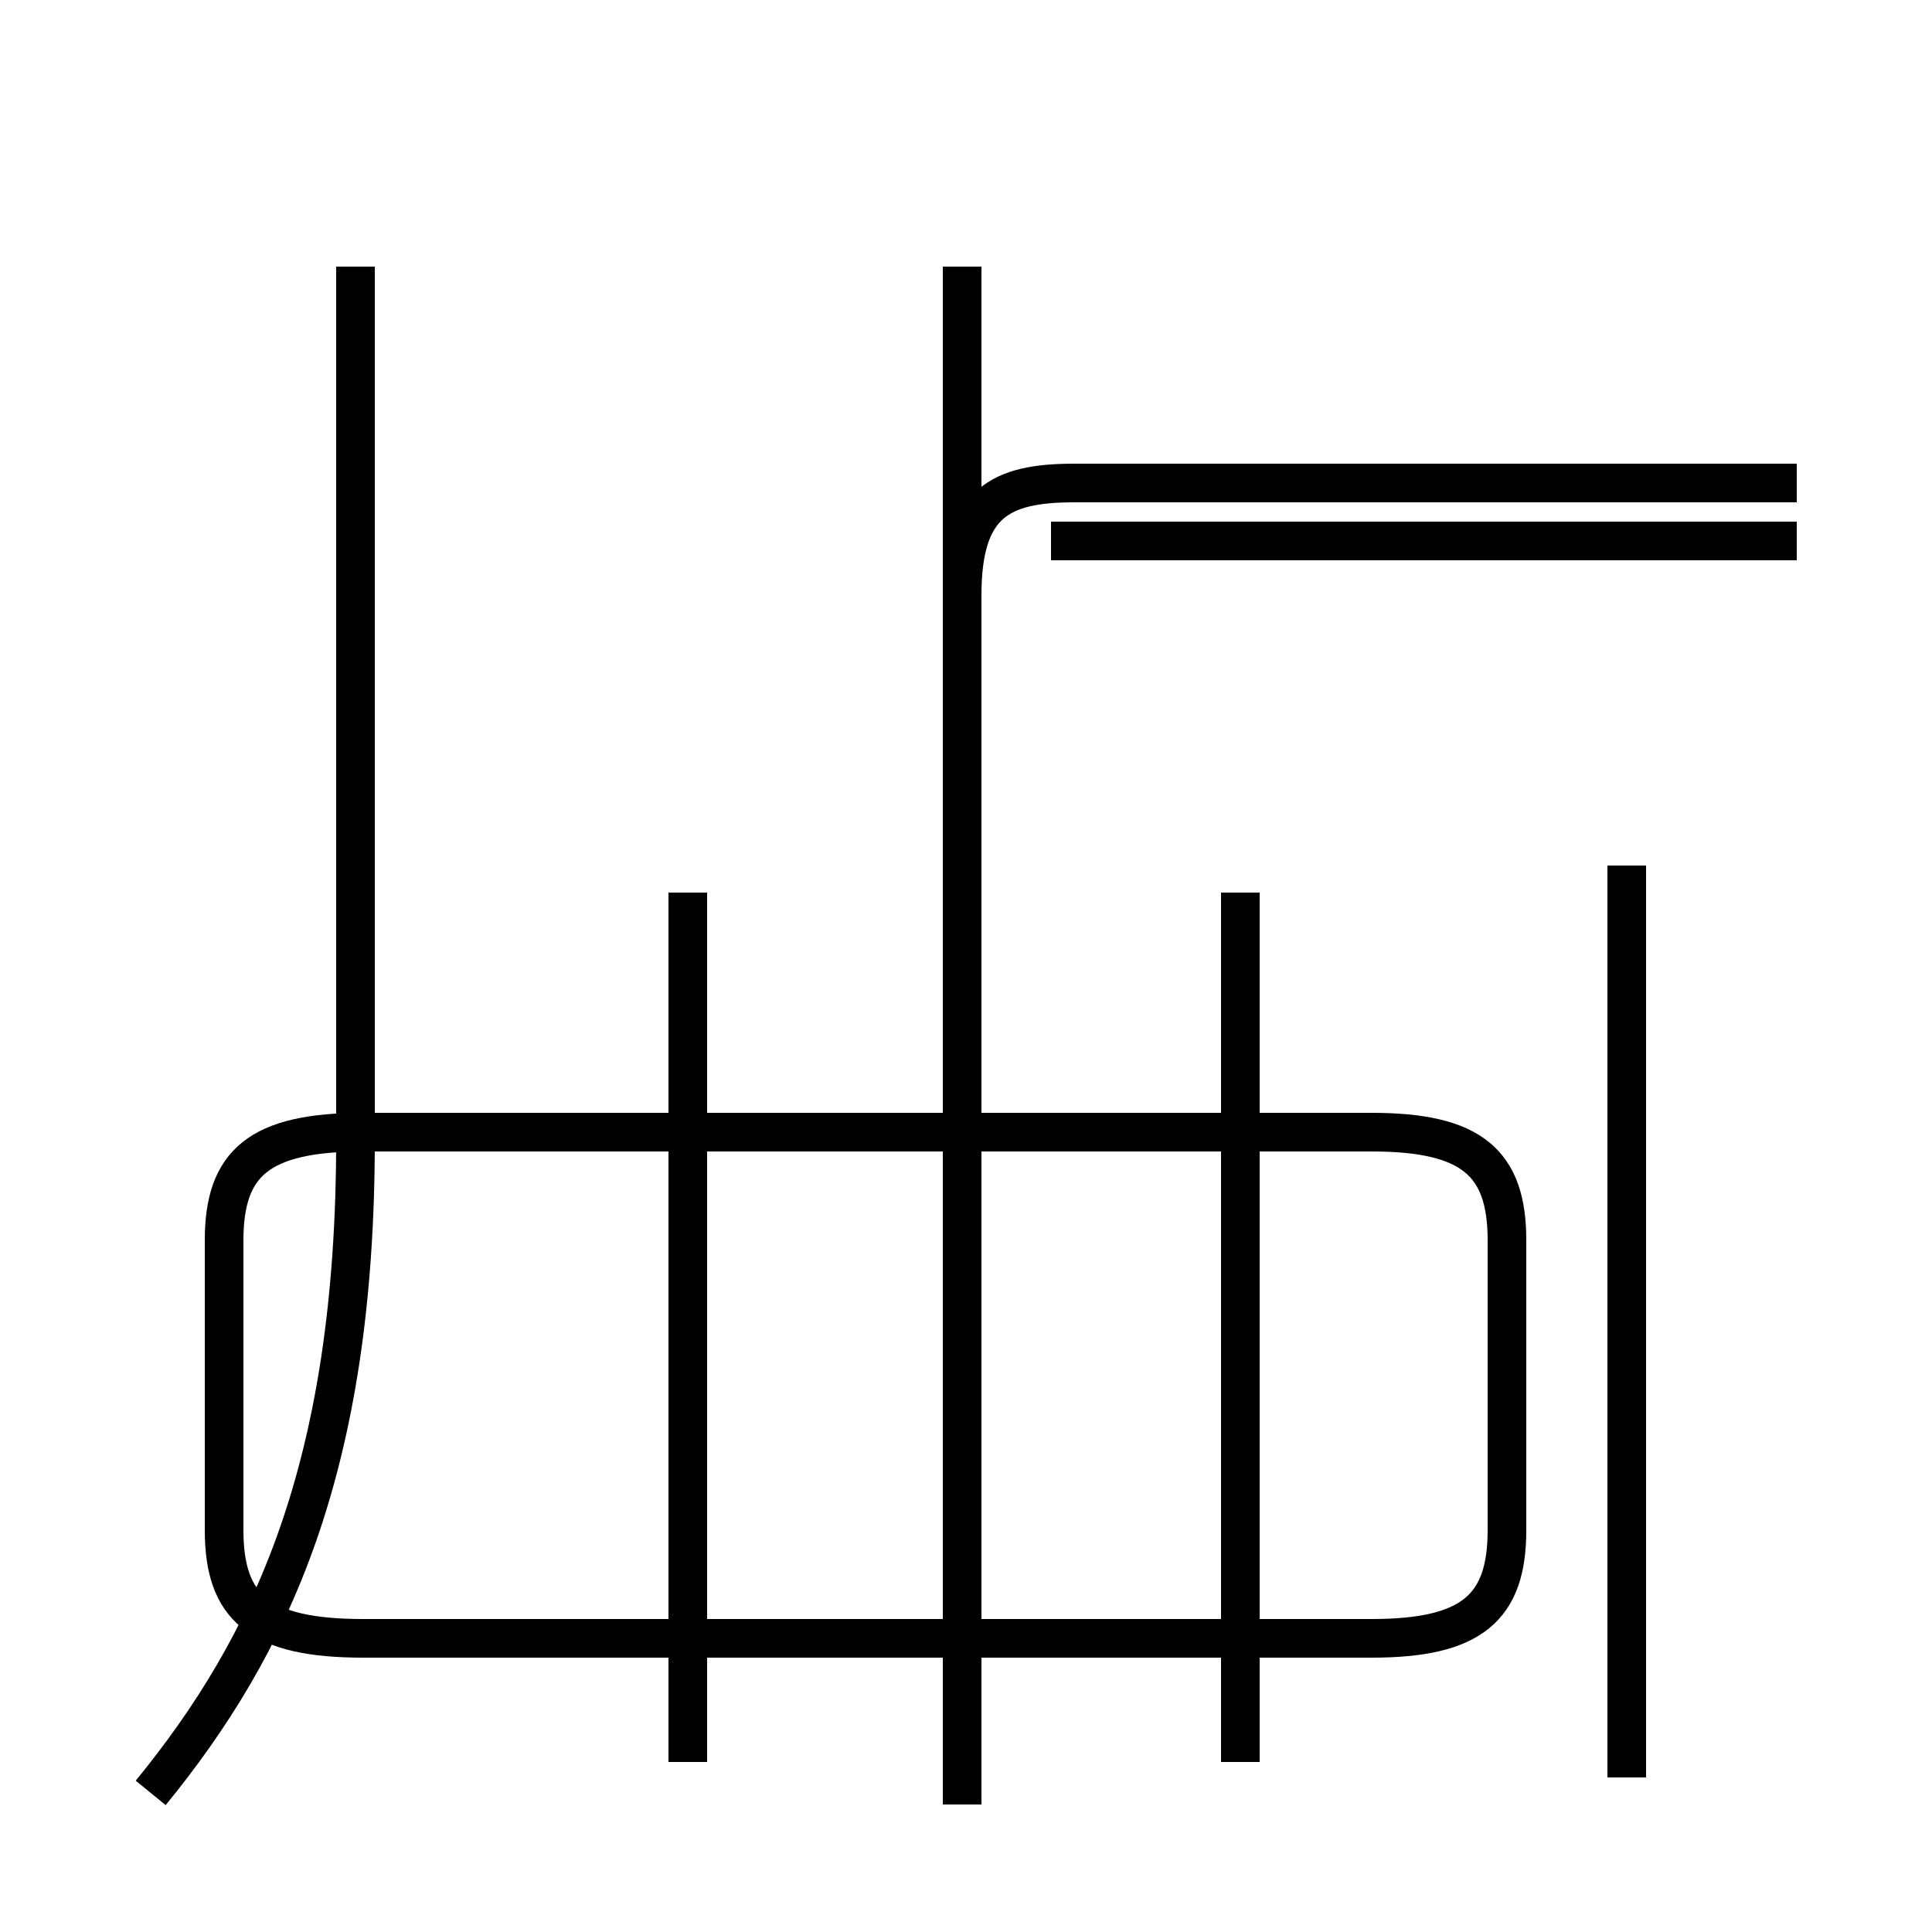 <?xml version='1.0' encoding='utf8'?>
<svg viewBox="0.0 -44.0 50.0 50.0" version="1.1" xmlns="http://www.w3.org/2000/svg">
<rect x="0.0" y="-44.0" width="50.0" height="50.0" fill="#808080" stroke="none"/>
<rect x="-1000" y="-1000" width="2000" height="2000" stroke="white" fill="white"/>
<g style="fill:none; stroke:#000000;  stroke-width:1">
<path d="M 24.9 26.1 L 24.9 37.1 M 24.9 -2.7 L 24.9 28.6 C 24.9 31.0 25.9 31.5 27.8 31.5 L 46.5 31.5 M 3.9 -2.4 C 7.0 1.4 9.2 6.0 9.2 14.5 L 9.2 37.1 M 24.9 12.2 L 24.9 24.2 M 46.5 30.0 L 27.2 30.0 M 32.1 -1.6 L 32.1 20.9 M 17.8 -1.6 L 17.8 20.9 M 35.5 14.7 L 9.4 14.7 C 6.7 14.7 5.8 13.9 5.8 11.9 L 5.8 4.4 C 5.8 2.4 6.7 1.6 9.4 1.6 L 35.5 1.6 C 38.1 1.6 39.0 2.4 39.0 4.4 L 39.0 11.9 C 39.0 13.9 38.1 14.7 35.5 14.7 Z M 42.1 -2.0 L 42.1 21.6 " transform="scale(1, -1)" />
</g>
</svg>